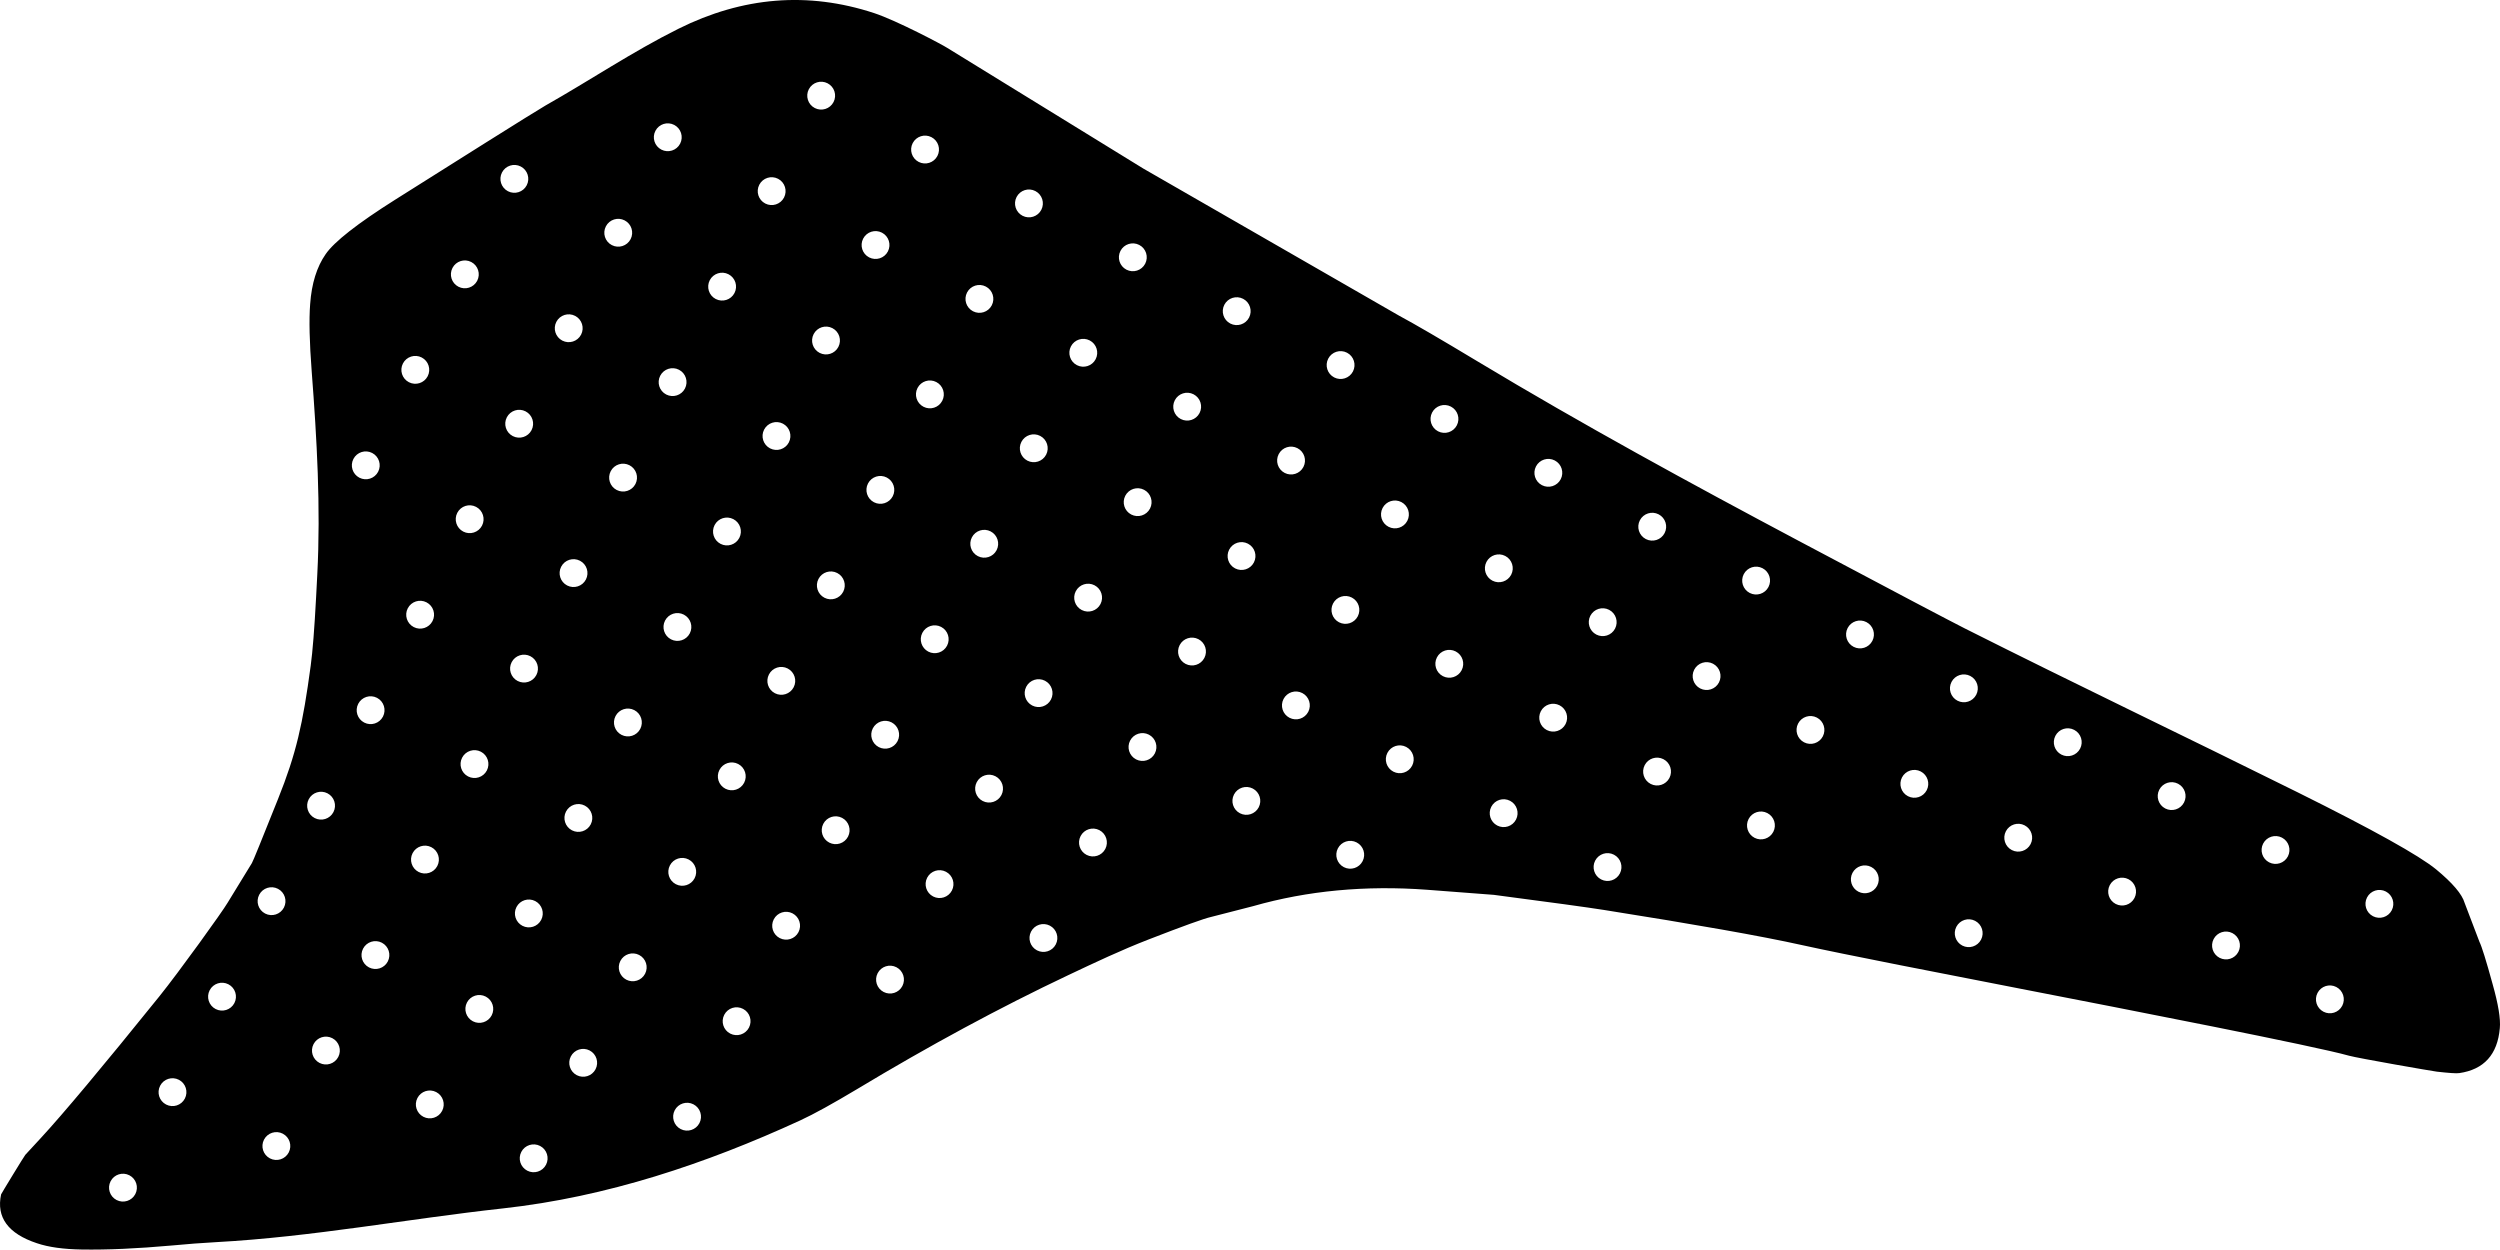 <?xml version="1.0" encoding="utf-8"?>
<!-- Generator: Adobe Illustrator 16.0.0, SVG Export Plug-In . SVG Version: 6.00 Build 0)  -->
<!DOCTYPE svg PUBLIC "-//W3C//DTD SVG 1.1//EN" "http://www.w3.org/Graphics/SVG/1.1/DTD/svg11.dtd">
<svg version="1.1" id="Layer_1" xmlns="http://www.w3.org/2000/svg" xmlns:xlink="http://www.w3.org/1999/xlink" x="0px" y="0px"
	 width="1208.523px" height="604.062px" viewBox="0 0 1208.523 604.062" enable-background="new 0 0 1208.523 604.062"
	 xml:space="preserve">
<path d="M386.802,541.632c6.677-3.069,15.854-8.172,27.526-15.146c34.81-20.947,68.875-39.388,102.118-55.11
	c12.771-6.042,25.591-12.108,38.729-17.203c16.755-6.501,26.854-10.157,30.371-10.938l20.188-5.188
	c26.383-7.525,54.412-10.126,84.146-7.926l32.227,2.455c27.373,3.582,45.225,6.027,53.332,7.312
	c44.008,6.98,75.844,12.577,95.514,16.95c19.873,4.417,70.541,14.273,105.863,21.146c52.998,10.311,141.84,27.594,158.707,32.352
	c4.203,1.188,40.092,7.427,42.488,7.717c5.793,0.646,9.381,0.916,10.82,0.697c11.922-1.729,18.495-8.953,19.602-21.727
	c0.434-4.464-0.754-11.64-3.492-21.322c-3.131-11.444-5.271-18.256-6.354-20.403l-7.16-18.792c-1.23-4.27-5.832-9.661-13.826-16.271
	c-8.193-6.698-30.406-19.092-66.801-37.172c-53.597-26.621-107.605-52.396-161.062-79.305c-6.051-3.045-32.811-17.097-80.148-42.249
	c-52.424-27.851-104.562-56.262-155.434-86.876c-17.828-10.729-30.463-18.089-37.906-22.079L552.706,81.493l-94.772-58.324
	c-2.25-1.489-24.372-13.209-35.44-16.86c-31.934-10.459-63.411-7.916-94.6,7.634c-22.135,11.036-42.688,24.904-64.199,37.069
	c-4.647,2.629-48.422,30.233-72.563,45.458c-18.325,11.558-29.575,20.384-33.719,26.414c-4.237,6.065-6.784,14.159-7.48,24.112
	c-0.601,7.628-0.324,18.574,0.752,32.646c2.498,32.674,4.388,65.455,2.687,98.211l-0.567,10.882
	c-0.809,15.274-1.688,26.332-2.611,33.102c-3.809,28.222-6.979,42.431-15.803,64.438c-7.884,19.744-12.078,30.098-12.624,30.953
	l-11.709,19.124c-2.505,4.32-23.423,33.354-32.972,45.234c-27.638,34.292-46.771,57.096-57.274,68.471l-7.569,8.196
	c-0.403,0.37-11.655,18.832-11.709,19.124c-2.396,11.085,3.366,18.979,17.312,23.609c5.686,1.932,12.909,2.896,21.615,3.038
	c12.544,0.209,26.985-0.462,43.362-1.92c7.673-0.729,14.87-1.271,21.591-1.638c46.537-2.521,92.439-11.229,138.723-16.314
	C293.169,578.654,341.188,562.599,386.802,541.632z M1144.251,433.838c1.712-3.301,5.773-4.589,9.074-2.877
	c3.303,1.713,4.589,5.775,2.877,9.076c-1.713,3.302-5.772,4.589-9.074,2.877C1143.825,441.203,1142.538,437.139,1144.251,433.838z
	 M1120.309,479.999c1.713-3.301,5.771-4.589,9.074-2.877c3.303,1.713,4.59,5.774,2.877,9.076c-1.711,3.302-5.773,4.589-9.074,2.877
	C1119.885,487.363,1118.596,483.299,1120.309,479.999z M1094.032,407.791c1.713-3.301,5.775-4.588,9.076-2.876
	s4.59,5.772,2.877,9.076c-1.713,3.301-5.773,4.589-9.076,2.876C1093.609,415.156,1092.32,411.093,1094.032,407.791z
	 M1070.092,453.952c1.713-3.301,5.772-4.588,9.073-2.876c3.304,1.712,4.592,5.771,2.877,9.076c-1.713,3.301-5.771,4.589-9.073,2.876
	C1069.667,461.316,1068.379,457.253,1070.092,453.952z M1043.816,381.746c1.711-3.305,5.773-4.589,9.076-2.877
	c3.301,1.712,4.588,5.773,2.877,9.074c-1.715,3.304-5.775,4.591-9.076,2.879C1043.391,389.107,1042.103,385.046,1043.816,381.746z
	 M1019.872,427.906c1.713-3.301,5.775-4.589,9.076-2.877c3.303,1.713,4.588,5.771,2.877,9.076c-1.713,3.302-5.772,4.589-9.075,2.877
	C1019.448,435.27,1018.161,431.207,1019.872,427.906z M993.598,355.699c1.713-3.303,5.772-4.592,9.076-2.876
	c3.301,1.712,4.588,5.772,2.877,9.073c-1.713,3.304-5.775,4.588-9.076,2.877C993.176,363.062,991.885,359,993.598,355.699z
	 M969.655,401.857c1.713-3.303,5.773-4.588,9.076-2.875c3.301,1.711,4.59,5.771,2.877,9.074s-5.773,4.59-9.076,2.875
	C969.232,409.225,967.943,405.161,969.655,401.857z M957.667,454.219c-1.715,3.306-5.772,4.589-9.075,2.877
	c-3.304-1.713-4.588-5.771-2.877-9.071c1.713-3.307,5.772-4.594,9.073-2.882C958.092,446.855,959.381,450.918,957.667,454.219z
	 M943.383,329.65c1.711-3.301,5.771-4.588,9.075-2.877c3.302,1.715,4.589,5.773,2.875,9.076c-1.713,3.301-5.772,4.59-9.075,2.877
	C942.954,337.018,941.67,332.954,943.383,329.65z M919.439,375.812c1.711-3.301,5.773-4.588,9.074-2.877
	c3.303,1.713,4.59,5.772,2.877,9.073c-1.713,3.306-5.773,4.593-9.074,2.88C919.014,383.176,917.727,379.114,919.439,375.812z
	 M907.448,428.172c-1.711,3.302-5.772,4.589-9.076,2.877c-3.301-1.712-4.588-5.771-2.877-9.076c1.715-3.301,5.775-4.589,9.076-2.875
	C907.872,420.811,909.161,424.872,907.448,428.172z M893.163,303.604c1.716-3.298,5.775-4.586,9.076-2.875
	c3.303,1.713,4.588,5.775,2.877,9.078c-1.713,3.303-5.772,4.59-9.074,2.877C892.739,310.973,891.45,306.907,893.163,303.604z
	 M869.221,349.768c1.713-3.303,5.772-4.588,9.076-2.875c3.301,1.711,4.588,5.771,2.877,9.073c-1.713,3.304-5.773,4.591-9.076,2.876
	C868.799,357.13,867.51,353.066,869.221,349.768z M857.232,402.126c-1.713,3.301-5.775,4.589-9.076,2.876
	c-3.301-1.712-4.59-5.771-2.877-9.075c1.713-3.302,5.773-4.589,9.076-2.877C857.655,394.764,858.945,398.825,857.232,402.126z
	 M842.947,277.56c1.711-3.301,5.773-4.589,9.076-2.876c3.301,1.712,4.588,5.775,2.875,9.076c-1.711,3.301-5.772,4.589-9.076,2.876
	C842.521,284.923,841.234,280.861,842.947,277.56z M819.006,323.723c1.711-3.305,5.771-4.592,9.073-2.88
	c3.304,1.714,4.591,5.775,2.875,9.076c-1.711,3.304-5.771,4.589-9.073,2.877C818.579,331.083,817.292,327.021,819.006,323.723z
	 M807.014,376.08c-1.713,3.302-5.773,4.589-9.074,2.877c-3.303-1.712-4.59-5.773-2.877-9.076c1.711-3.302,5.773-4.589,9.074-2.877
	C807.439,368.716,808.727,372.777,807.014,376.08z M792.728,251.513c1.713-3.301,5.775-4.589,9.076-2.876
	c3.301,1.713,4.59,5.775,2.877,9.076c-1.713,3.301-5.775,4.588-9.076,2.876C792.303,258.877,791.016,254.814,792.728,251.513z
	 M783.072,422.24c-1.711,3.301-5.772,4.589-9.076,2.877c-3.301-1.712-4.588-5.776-2.877-9.076c1.714-3.3,5.775-4.589,9.076-2.877
	C783.497,414.876,784.784,418.939,783.072,422.24z M768.786,297.673c1.715-3.301,5.775-4.589,9.076-2.876
	c3.301,1.712,4.588,5.775,2.877,9.077c-1.713,3.301-5.772,4.588-9.076,2.876C768.363,305.038,767.073,300.975,768.786,297.673z
	 M756.799,350.034c-1.714,3.301-5.773,4.589-9.076,2.876c-3.301-1.712-4.59-5.771-2.877-9.076c1.713-3.301,5.772-4.589,9.076-2.876
	C757.221,342.669,758.51,346.73,756.799,350.034z M742.51,225.467c1.713-3.301,5.772-4.589,9.076-2.876
	c3.303,1.712,4.59,5.775,2.877,9.076c-1.711,3.301-5.773,4.589-9.076,2.876C742.088,232.83,740.801,228.768,742.51,225.467z
	 M732.855,396.193c-1.711,3.301-5.775,4.59-9.076,2.877s-4.588-5.775-2.877-9.075c1.713-3.304,5.773-4.589,9.076-2.877
	C733.279,388.83,734.566,392.895,732.855,396.193z M718.57,271.627c1.711-3.301,5.773-4.588,9.076-2.876
	c3.301,1.712,4.588,5.775,2.875,9.076c-1.711,3.301-5.773,4.589-9.076,2.876C718.145,278.991,716.857,274.928,718.57,271.627z
	 M706.579,323.984c-1.713,3.304-5.772,4.592-9.073,2.88c-3.304-1.716-4.589-5.775-2.877-9.076c1.713-3.304,5.772-4.589,9.073-2.877
	C707.006,316.623,708.292,320.688,706.579,323.984z M692.295,199.42c1.713-3.301,5.772-4.589,9.073-2.876
	c3.304,1.712,4.592,5.775,2.877,9.076c-1.713,3.301-5.772,4.589-9.073,2.877C691.868,206.784,690.581,202.721,692.295,199.42z
	 M682.637,370.146c-1.711,3.303-5.773,4.59-9.074,2.877c-3.303-1.711-4.59-5.774-2.877-9.074c1.711-3.303,5.773-4.59,9.074-2.879
	C683.062,362.784,684.35,366.85,682.637,370.146z M668.352,245.581c1.713-3.301,5.775-4.589,9.076-2.876
	c3.303,1.712,4.588,5.775,2.877,9.076c-1.713,3.301-5.775,4.589-9.076,2.876C667.927,252.945,666.639,248.882,668.352,245.581z
	 M658.695,416.309c-1.711,3.303-5.772,4.59-9.076,2.877c-3.301-1.713-4.588-5.772-2.877-9.074c1.713-3.303,5.775-4.59,9.076-2.877
	C659.12,408.943,660.407,413.007,658.695,416.309z M656.363,297.94c-1.713,3.301-5.772,4.588-9.076,2.876
	c-3.301-1.712-4.59-5.775-2.877-9.076c1.713-3.301,5.775-4.588,9.076-2.876C656.786,290.577,658.073,294.639,656.363,297.94z
	 M642.075,173.374c1.713-3.301,5.775-4.589,9.076-2.876c3.303,1.712,4.59,5.775,2.877,9.076c-1.711,3.301-5.772,4.588-9.076,2.876
	C641.652,180.738,640.364,176.675,642.075,173.374z M632.422,344.104c-1.714,3.299-5.773,4.588-9.076,2.875
	c-3.301-1.711-4.588-5.772-2.877-9.076c1.711-3.299,5.772-4.588,9.076-2.875C632.844,336.734,634.133,340.8,632.422,344.104z
	 M618.135,219.534c1.711-3.301,5.771-4.589,9.076-2.876c3.301,1.712,4.588,5.775,2.875,9.076c-1.713,3.301-5.773,4.589-9.076,2.876
	C617.711,226.898,616.424,222.835,618.135,219.534z M608.478,390.264c-1.713,3.299-5.774,4.588-9.076,2.875
	c-3.303-1.714-4.588-5.774-2.876-9.074c1.712-3.301,5.772-4.59,9.075-2.877C608.902,382.896,610.189,386.96,608.478,390.264z
	 M606.145,271.894c-1.711,3.301-5.773,4.589-9.075,2.876c-3.303-1.712-4.588-5.775-2.876-9.076c1.712-3.301,5.772-4.588,9.076-2.876
	C606.57,264.53,607.857,268.593,606.145,271.894z M591.86,147.327c1.713-3.301,5.773-4.589,9.076-2.876
	c3.302,1.712,4.587,5.775,2.877,9.076c-1.714,3.301-5.775,4.589-9.076,2.876C591.437,154.69,590.148,150.628,591.86,147.327z
	 M582.202,318.057c-1.711,3.301-5.772,4.588-9.073,2.877c-3.304-1.714-4.591-5.774-2.876-9.076c1.712-3.301,5.772-4.59,9.073-2.877
	C582.63,310.688,583.917,314.754,582.202,318.057z M567.919,193.488c1.712-3.301,5.772-4.589,9.073-2.877
	c3.304,1.712,4.591,5.775,2.876,9.076c-1.712,3.301-5.772,4.589-9.073,2.876C567.492,200.852,566.204,196.789,567.919,193.488z
	 M558.262,364.214c-1.712,3.304-5.773,4.591-9.075,2.877c-3.302-1.712-4.589-5.774-2.877-9.073c1.713-3.303,5.775-4.592,9.076-2.877
	C558.687,356.854,559.974,360.915,558.262,364.214z M555.929,245.847c-1.712,3.301-5.773,4.589-9.076,2.877
	c-3.301-1.712-4.589-5.775-2.875-9.076c1.713-3.301,5.774-4.589,9.075-2.877C556.353,238.483,557.641,242.546,555.929,245.847z
	 M541.643,121.281c1.712-3.301,5.775-4.589,9.076-2.876c3.302,1.712,4.588,5.775,2.876,9.076c-1.712,3.301-5.773,4.588-9.076,2.876
	C541.219,128.645,539.931,124.582,541.643,121.281z M534.32,410.375c-1.711,3.3-5.772,4.588-9.076,2.876
	c-3.301-1.712-4.588-5.774-2.876-9.076c1.712-3.3,5.775-4.589,9.076-2.876C534.743,403.011,536.031,407.075,534.32,410.375z
	 M531.986,292.008c-1.711,3.3-5.772,4.589-9.076,2.876c-3.301-1.712-4.588-5.776-2.876-9.076c1.712-3.3,5.775-4.589,9.076-2.876
	C532.411,284.645,533.698,288.707,531.986,292.008z M517.699,167.441c1.712-3.301,5.773-4.589,9.076-2.876
	c3.301,1.713,4.589,5.775,2.876,9.076c-1.712,3.301-5.773,4.589-9.076,2.876C517.276,174.805,515.988,170.742,517.699,167.441z
	 M510.379,456.536c-1.715,3.3-5.775,4.588-9.076,2.876s-4.588-5.775-2.876-9.076c1.711-3.3,5.772-4.589,9.076-2.876
	C510.802,449.171,512.09,453.235,510.379,456.536z M508.045,338.168c-1.715,3.3-5.775,4.588-9.076,2.876s-4.588-5.772-2.876-9.073
	c1.711-3.303,5.772-4.592,9.076-2.879C508.469,330.807,509.757,334.868,508.045,338.168z M505.712,219.801
	c-1.715,3.301-5.773,4.589-9.076,2.876c-3.301-1.712-4.589-5.775-2.877-9.076c1.712-3.301,5.772-4.589,9.076-2.877
	C506.136,212.437,507.424,216.5,505.712,219.801z M491.426,95.234c1.712-3.301,5.772-4.589,9.075-2.876
	c3.302,1.712,4.59,5.775,2.878,9.076c-1.715,3.301-5.775,4.589-9.076,2.876C491.002,102.598,489.714,98.536,491.426,95.234z
	 M484.102,384.329c-1.711,3.3-5.773,4.589-9.074,2.876c-3.303-1.712-4.588-5.773-2.876-9.076c1.712-3.3,5.773-4.589,9.074-2.876
	C484.527,376.964,485.814,381.025,484.102,384.329z M481.769,265.961c-1.712,3.3-5.773,4.589-9.074,2.876
	c-3.303-1.712-4.588-5.776-2.876-9.076c1.712-3.3,5.773-4.589,9.074-2.876C482.194,258.597,483.481,262.661,481.769,265.961z
	 M467.483,141.395c1.712-3.301,5.773-4.589,9.074-2.876c3.303,1.713,4.591,5.775,2.876,9.076c-1.713,3.301-5.773,4.589-9.074,2.876
	C467.058,148.758,465.771,144.696,467.483,141.395z M460.158,430.489c-1.712,3.3-5.772,4.589-9.073,2.876
	c-3.304-1.712-4.591-5.775-2.879-9.076c1.714-3.3,5.775-4.588,9.076-2.876C460.585,423.124,461.87,427.188,460.158,430.489z
	 M457.825,312.122c-1.712,3.3-5.772,4.589-9.074,2.877c-3.303-1.713-4.59-5.774-2.879-9.076c1.715-3.301,5.775-4.589,9.076-2.877
	C458.252,304.757,459.537,308.82,457.825,312.122z M455.492,193.754c-1.712,3.301-5.772,4.589-9.073,2.877
	c-3.304-1.712-4.592-5.775-2.88-9.076c1.715-3.301,5.775-4.589,9.076-2.877C455.919,186.391,457.204,190.454,455.492,193.754z
	 M441.206,69.188c1.715-3.301,5.775-4.589,9.076-2.876c3.304,1.712,4.589,5.775,2.876,9.076c-1.712,3.301-5.772,4.589-9.073,2.877
	C440.782,76.552,439.494,72.489,441.206,69.188z M436.219,476.649c-1.711,3.3-5.773,4.589-9.076,2.877
	c-3.301-1.714-4.588-5.776-2.876-9.076c1.712-3.301,5.772-4.589,9.076-2.877C436.643,469.285,437.93,473.348,436.219,476.649z
	 M433.885,358.282c-1.712,3.301-5.773,4.589-9.076,2.877c-3.301-1.716-4.588-5.776-2.876-9.076c1.714-3.301,5.772-4.589,9.076-2.877
	C434.31,350.918,435.597,354.98,433.885,358.282z M431.552,239.915c-1.712,3.301-5.773,4.589-9.076,2.877
	c-3.301-1.712-4.588-5.776-2.876-9.076c1.714-3.3,5.775-4.589,9.076-2.876C431.976,232.551,433.264,236.615,431.552,239.915z
	 M417.266,115.348c1.712-3.301,5.772-4.589,9.076-2.876c3.301,1.712,4.589,5.775,2.876,9.076c-1.713,3.301-5.773,4.589-9.076,2.876
	C416.842,122.712,415.554,118.649,417.266,115.348z M409.943,404.441c-1.712,3.302-5.772,4.59-9.076,2.877
	c-3.301-1.713-4.588-5.775-2.877-9.075c1.712-3.304,5.773-4.589,9.076-2.877C410.365,397.079,411.654,401.143,409.943,404.441z
	 M407.609,286.075c-1.711,3.3-5.772,4.589-9.076,2.876c-3.301-1.712-4.588-5.776-2.877-9.076c1.712-3.3,5.773-4.589,9.076-2.876
	C408.032,278.711,409.321,282.775,407.609,286.075z M405.276,167.708c-1.712,3.301-5.772,4.589-9.076,2.876
	c-3.301-1.712-4.588-5.775-2.876-9.076c1.712-3.301,5.773-4.589,9.076-2.876C405.699,160.345,406.989,164.407,405.276,167.708z
	 M390.99,43.142c1.712-3.301,5.773-4.589,9.076-2.876c3.301,1.712,4.589,5.775,2.876,9.076c-1.712,3.301-5.772,4.589-9.076,2.877
	C390.566,50.505,389.278,46.442,390.99,43.142z M65.419,577.218c-1.712,3.302-5.773,4.589-9.074,2.877
	c-3.303-1.713-4.591-5.771-2.878-9.075c1.714-3.303,5.775-4.59,9.076-2.878C65.845,569.854,67.131,573.917,65.419,577.218z
	 M89.362,531.058c-1.712,3.306-5.774,4.594-9.075,2.876c-3.302-1.712-4.589-5.771-2.876-9.071c1.712-3.306,5.774-4.589,9.075-2.876
	C89.786,523.694,91.074,527.756,89.362,531.058z M113.305,484.898c-1.714,3.3-5.775,4.589-9.076,2.876
	c-3.301-1.714-4.588-5.775-2.876-9.076c1.711-3.3,5.773-4.589,9.076-2.876C113.729,477.534,115.017,481.597,113.305,484.898z
	 M125.293,432.538c1.712-3.3,5.774-4.589,9.076-2.876c3.301,1.712,4.588,5.771,2.876,9.075c-1.711,3.301-5.773,4.589-9.076,2.877
	C124.869,439.902,123.581,435.838,125.293,432.538z M139.579,557.104c-1.712,3.303-5.773,4.59-9.076,2.878
	c-3.301-1.717-4.589-5.775-2.877-9.076s5.774-4.589,9.076-2.877C140.003,549.741,141.291,553.803,139.579,557.104z M149.236,386.377
	c1.711-3.3,5.775-4.589,9.076-2.877c3.301,1.713,4.588,5.773,2.876,9.076c-1.712,3.301-5.774,4.589-9.076,2.877
	C148.811,393.741,147.524,389.68,149.236,386.377z M163.522,510.944c-1.712,3.301-5.774,4.589-9.076,2.877
	c-3.301-1.712-4.588-5.776-2.876-9.076c1.711-3.301,5.775-4.589,9.076-2.877C163.947,503.581,165.234,507.644,163.522,510.944z
	 M170.845,221.85c1.712-3.3,5.773-4.589,9.074-2.876c3.303,1.712,4.588,5.776,2.876,9.076c-1.711,3.3-5.773,4.588-9.074,2.876
	C170.42,229.214,169.132,225.15,170.845,221.85z M173.178,340.217c1.712-3.301,5.773-4.589,9.074-2.877
	c3.303,1.715,4.588,5.776,2.876,9.076c-1.711,3.301-5.773,4.589-9.074,2.877C172.753,347.581,171.466,343.52,173.178,340.217z
	 M187.463,464.784c-1.712,3.301-5.773,4.589-9.074,2.877c-3.303-1.713-4.59-5.776-2.877-9.076c1.712-3.301,5.773-4.589,9.074-2.877
	C187.889,457.419,189.175,461.484,187.463,464.784z M386.001,450.602c-1.715,3.306-5.775,4.594-9.076,2.882
	c-3.304-1.717-4.588-5.775-2.876-9.076c1.712-3.3,5.772-4.589,9.073-2.877C386.426,443.24,387.713,447.302,386.001,450.602z
	 M383.665,332.234c-1.712,3.302-5.772,4.591-9.073,2.875c-3.304-1.711-4.588-5.772-2.876-9.073c1.711-3.302,5.772-4.589,9.073-2.876
	C384.093,324.872,385.38,328.938,383.665,332.234z M381.335,213.868c-1.715,3.3-5.775,4.589-9.076,2.877s-4.588-5.776-2.876-9.076
	c1.711-3.3,5.772-4.589,9.075-2.876C381.76,206.504,383.047,210.568,381.335,213.868z M367.05,89.302
	c1.712-3.301,5.772-4.589,9.076-2.876c3.301,1.712,4.589,5.775,2.877,9.076c-1.715,3.301-5.775,4.589-9.076,2.876
	C366.622,96.666,365.337,92.603,367.05,89.302z M362.058,496.763c-1.711,3.305-5.773,4.589-9.074,2.876
	c-3.303-1.712-4.59-5.771-2.877-9.071c1.712-3.305,5.773-4.594,9.074-2.876C362.483,489.399,363.771,493.462,362.058,496.763z
	 M359.725,378.396c-1.711,3.299-5.773,4.588-9.074,2.875c-3.303-1.711-4.589-5.773-2.876-9.076c1.712-3.299,5.773-4.588,9.074-2.875
	S361.437,375.098,359.725,378.396z M357.392,260.029c-1.711,3.3-5.773,4.589-9.074,2.876c-3.303-1.712-4.59-5.776-2.876-9.076
	c1.712-3.3,5.773-4.589,9.074-2.876C357.817,252.665,359.104,256.728,357.392,260.029z M343.106,135.462
	c1.712-3.301,5.773-4.588,9.074-2.876c3.303,1.712,4.59,5.775,2.876,9.076c-1.712,3.301-5.773,4.589-9.074,2.876
	C342.682,142.826,341.394,138.763,343.106,135.462z M338.115,542.923c-1.712,3.3-5.772,4.589-9.076,2.876
	c-3.301-1.712-4.588-5.771-2.876-9.076c1.715-3.3,5.775-4.589,9.076-2.876C338.539,535.559,339.826,539.623,338.115,542.923z
	 M335.781,424.556c-1.712,3.305-5.772,4.594-9.076,2.876c-3.301-1.712-4.588-5.771-2.876-9.072c1.713-3.303,5.775-4.59,9.076-2.877
	C336.205,417.191,337.493,421.255,335.781,424.556z M333.448,306.188c-1.712,3.302-5.772,4.588-9.076,2.877
	c-3.301-1.713-4.588-5.774-2.876-9.074c1.714-3.301,5.775-4.589,9.076-2.877C333.872,298.825,335.16,302.891,333.448,306.188z
	 M331.115,187.822c-1.712,3.3-5.772,4.589-9.075,2.877c-3.302-1.712-4.589-5.776-2.877-9.076s5.775-4.589,9.076-2.877
	C331.539,180.458,332.827,184.521,331.115,187.822z M316.829,63.255c1.715-3.301,5.775-4.589,9.076-2.876
	c3.301,1.712,4.589,5.775,2.877,9.076c-1.712,3.301-5.772,4.588-9.076,2.876C316.406,70.619,315.117,66.557,316.829,63.255z
	 M311.842,470.716c-1.711,3.3-5.773,4.589-9.076,2.877c-3.301-1.713-4.588-5.771-2.876-9.076c1.712-3.301,5.772-4.589,9.076-2.877
	C312.266,463.352,313.553,467.416,311.842,470.716z M309.509,352.352c-1.711,3.301-5.775,4.588-9.076,2.877
	c-3.303-1.713-4.588-5.774-2.876-9.076c1.712-3.301,5.772-4.59,9.076-2.877C309.933,344.982,311.22,349.049,309.509,352.352z
	 M307.176,233.982c-1.712,3.3-5.775,4.588-9.076,2.876c-3.303-1.712-4.588-5.776-2.876-9.076c1.712-3.3,5.772-4.589,9.076-2.876
	C307.6,226.618,308.887,230.682,307.176,233.982z M292.889,109.416c1.712-3.301,5.772-4.589,9.076-2.876
	c3.301,1.713,4.589,5.775,2.876,9.076c-1.713,3.301-5.775,4.589-9.076,2.876C292.463,116.78,291.177,112.717,292.889,109.416z
	 M287.899,516.876c-1.712,3.301-5.774,4.589-9.076,2.877c-3.301-1.713-4.588-5.775-2.876-9.076s5.775-4.589,9.076-2.877
	C288.323,509.512,289.611,513.577,287.899,516.876z M285.566,398.509c-1.712,3.302-5.774,4.591-9.075,2.878
	c-3.302-1.713-4.589-5.775-2.877-9.074c1.712-3.301,5.775-4.59,9.076-2.877C285.99,391.146,287.277,395.209,285.566,398.509z
	 M283.233,280.143c-1.712,3.3-5.774,4.589-9.075,2.876c-3.302-1.712-4.589-5.776-2.878-9.076c1.713-3.3,5.775-4.589,9.076-2.876
	C283.656,272.779,284.944,276.842,283.233,280.143z M268.947,155.576c1.713-3.3,5.775-4.588,9.076-2.876s4.588,5.776,2.877,9.076
	c-1.712,3.3-5.774,4.589-9.075,2.876C268.522,162.94,267.235,158.876,268.947,155.576z M263.956,563.037
	c-1.711,3.301-5.773,4.589-9.076,2.877c-3.301-1.712-4.588-5.776-2.876-9.076c1.712-3.301,5.774-4.589,9.076-2.877
	C264.38,555.673,265.667,559.737,263.956,563.037z M261.623,444.669c-1.711,3.301-5.773,4.589-9.076,2.877
	c-3.301-1.712-4.588-5.771-2.876-9.076c1.712-3.3,5.774-4.589,9.076-2.877C262.047,437.306,263.334,441.37,261.623,444.669z
	 M259.29,326.303c-1.712,3.303-5.773,4.59-9.076,2.879c-3.301-1.715-4.588-5.773-2.876-9.076c1.712-3.301,5.774-4.59,9.076-2.877
	C259.714,318.938,261.001,323.002,259.29,326.303z M256.956,207.936c-1.712,3.3-5.773,4.588-9.076,2.876
	c-3.301-1.712-4.588-5.776-2.876-9.076c1.711-3.3,5.774-4.589,9.076-2.876C257.381,200.572,258.668,204.635,256.956,207.936z
	 M194.787,175.69c1.711-3.3,5.774-4.589,9.075-2.877c3.302,1.712,4.589,5.776,2.877,9.076c-1.713,3.3-5.775,4.589-9.076,2.877
	S193.075,178.99,194.787,175.69z M197.12,294.057c1.711-3.3,5.774-4.588,9.075-2.876c3.302,1.712,4.589,5.776,2.877,9.076
	c-1.713,3.304-5.775,4.591-9.076,2.877C196.696,301.42,195.408,297.357,197.12,294.057z M199.453,412.424
	c1.712-3.301,5.774-4.589,9.075-2.877c3.302,1.712,4.589,5.773,2.876,9.076c-1.712,3.3-5.774,4.589-9.075,2.877
	S197.741,415.725,199.453,412.424z M213.739,536.991c-1.712,3.3-5.774,4.589-9.075,2.876c-3.302-1.712-4.588-5.775-2.876-9.076
	c1.712-3.3,5.774-4.589,9.075-2.876C214.163,529.626,215.45,533.69,213.739,536.991z M218.729,129.529
	c1.712-3.3,5.773-4.588,9.076-2.876c3.301,1.712,4.588,5.776,2.876,9.076c-1.711,3.3-5.774,4.589-9.076,2.876
	C218.305,136.894,217.018,132.83,218.729,129.529z M221.062,247.896c1.712-3.3,5.773-4.589,9.076-2.876
	c3.301,1.712,4.588,5.776,2.876,9.076c-1.711,3.3-5.775,4.589-9.076,2.876C220.638,255.26,219.351,251.197,221.062,247.896z
	 M223.395,366.266c1.712-3.303,5.773-4.592,9.076-2.877c3.301,1.713,4.588,5.773,2.877,9.074c-1.712,3.303-5.774,4.589-9.076,2.876
	C222.971,373.627,221.684,369.562,223.395,366.266z M237.682,490.831c-1.712,3.3-5.774,4.588-9.076,2.876
	c-3.301-1.712-4.588-5.775-2.876-9.076c1.711-3.3,5.773-4.589,9.076-2.876C238.106,483.466,239.393,487.53,237.682,490.831z
	 M242.671,83.369c1.712-3.301,5.774-4.589,9.076-2.876c3.301,1.712,4.588,5.775,2.876,9.076c-1.712,3.301-5.773,4.589-9.076,2.876
	C242.246,90.732,240.958,86.67,242.671,83.369z"/>
</svg>
